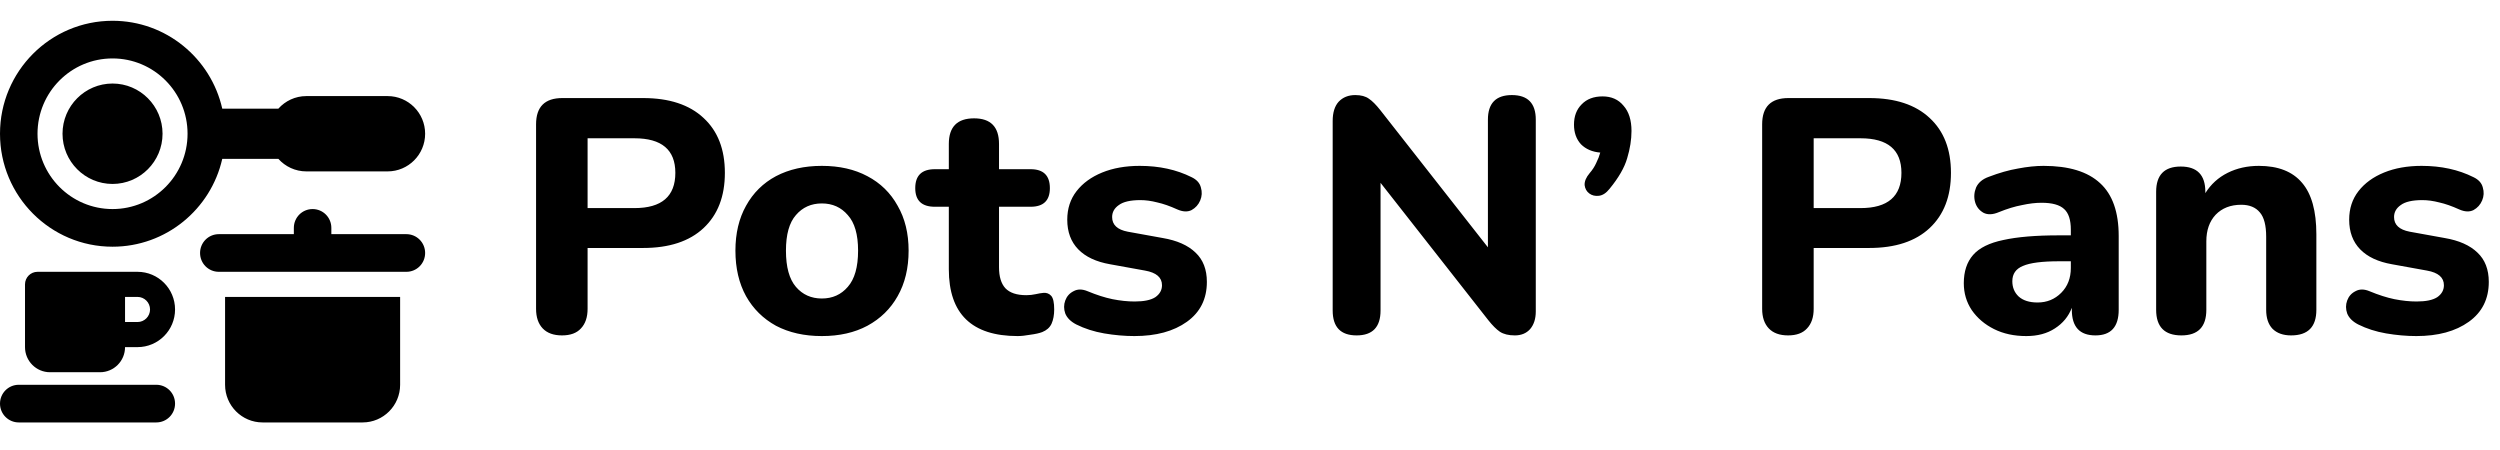 <svg width="361" height="65" viewBox="0 0 361 65" fill="none" xmlns="http://www.w3.org/2000/svg">
<path d="M81.152 48.432C79.936 48.432 79.008 48.096 78.368 47.424C77.728 46.752 77.408 45.808 77.408 44.592V17.952C77.408 15.424 78.672 14.16 81.2 14.16H92.864C96.64 14.16 99.552 15.12 101.6 17.04C103.648 18.928 104.672 21.568 104.672 24.96C104.672 28.352 103.648 31.008 101.6 32.928C99.552 34.848 96.64 35.808 92.864 35.808H84.848V44.592C84.848 45.808 84.528 46.752 83.888 47.424C83.28 48.096 82.368 48.432 81.152 48.432ZM84.848 30.048H91.616C95.552 30.048 97.52 28.352 97.52 24.96C97.52 21.632 95.552 19.968 91.616 19.968H84.848V30.048ZM118.674 48.528C116.147 48.528 113.939 48.032 112.051 47.04C110.195 46.016 108.755 44.592 107.73 42.768C106.707 40.912 106.195 38.72 106.195 36.192C106.195 33.696 106.707 31.536 107.73 29.712C108.755 27.856 110.195 26.432 112.051 25.44C113.939 24.448 116.147 23.952 118.674 23.952C121.203 23.952 123.395 24.448 125.251 25.44C127.139 26.432 128.595 27.856 129.619 29.712C130.675 31.536 131.203 33.696 131.203 36.192C131.203 38.72 130.675 40.912 129.619 42.768C128.595 44.592 127.139 46.016 125.251 47.04C123.395 48.032 121.203 48.528 118.674 48.528ZM118.674 43.104C120.211 43.104 121.459 42.544 122.419 41.424C123.411 40.304 123.907 38.56 123.907 36.192C123.907 33.856 123.411 32.144 122.419 31.056C121.459 29.936 120.211 29.376 118.674 29.376C117.139 29.376 115.891 29.936 114.931 31.056C113.971 32.144 113.491 33.856 113.491 36.192C113.491 38.56 113.971 40.304 114.931 41.424C115.891 42.544 117.139 43.104 118.674 43.104ZM146.946 48.528C140.322 48.528 137.01 45.312 137.01 38.88V29.856H134.994C133.106 29.856 132.162 28.96 132.162 27.168C132.162 25.344 133.106 24.432 134.994 24.432H137.01V20.784C137.01 18.32 138.226 17.088 140.658 17.088C143.058 17.088 144.258 18.32 144.258 20.784V24.432H148.818C150.674 24.432 151.602 25.344 151.602 27.168C151.602 28.96 150.674 29.856 148.818 29.856H144.258V38.592C144.258 39.936 144.562 40.944 145.17 41.616C145.81 42.288 146.818 42.624 148.194 42.624C148.674 42.624 149.122 42.576 149.538 42.48C149.954 42.384 150.338 42.32 150.69 42.288C151.138 42.256 151.506 42.4 151.794 42.72C152.082 43.04 152.226 43.696 152.226 44.688C152.226 45.488 152.098 46.176 151.842 46.752C151.586 47.296 151.138 47.696 150.498 47.952C150.082 48.112 149.506 48.24 148.77 48.336C148.066 48.464 147.458 48.528 146.946 48.528ZM163.808 48.528C162.4 48.528 160.944 48.4 159.44 48.144C157.968 47.888 156.624 47.456 155.408 46.848C154.608 46.432 154.08 45.904 153.824 45.264C153.6 44.624 153.6 44 153.824 43.392C154.048 42.784 154.448 42.336 155.024 42.048C155.6 41.728 156.272 41.728 157.04 42.048C158.352 42.592 159.552 42.976 160.64 43.2C161.76 43.424 162.832 43.536 163.856 43.536C165.2 43.536 166.192 43.328 166.832 42.912C167.472 42.464 167.792 41.888 167.792 41.184C167.792 40.064 166.976 39.36 165.344 39.072L160.304 38.16C158.288 37.808 156.752 37.088 155.696 36C154.64 34.912 154.112 33.488 154.112 31.728C154.112 30.128 154.56 28.752 155.456 27.6C156.352 26.448 157.584 25.552 159.152 24.912C160.72 24.272 162.528 23.952 164.576 23.952C167.392 23.952 169.888 24.496 172.064 25.584C172.8 25.936 173.248 26.432 173.408 27.072C173.6 27.712 173.568 28.336 173.312 28.944C173.056 29.552 172.64 30.016 172.064 30.336C171.488 30.624 170.8 30.592 170 30.24C168.944 29.76 167.984 29.424 167.12 29.232C166.256 29.008 165.44 28.896 164.672 28.896C163.232 28.896 162.192 29.136 161.552 29.616C160.912 30.064 160.592 30.64 160.592 31.344C160.592 32.464 161.344 33.168 162.848 33.456L167.888 34.368C169.968 34.72 171.552 35.424 172.64 36.48C173.728 37.504 174.272 38.912 174.272 40.704C174.272 43.168 173.312 45.088 171.392 46.464C169.472 47.84 166.944 48.528 163.808 48.528ZM195.895 48.432C193.591 48.432 192.439 47.232 192.439 44.832V17.472C192.439 16.256 192.727 15.328 193.303 14.688C193.911 14.048 194.711 13.728 195.703 13.728C196.535 13.728 197.191 13.904 197.671 14.256C198.151 14.576 198.695 15.12 199.303 15.888L214.855 35.712V17.28C214.855 14.912 216.007 13.728 218.311 13.728C220.615 13.728 221.767 14.912 221.767 17.28V44.976C221.767 46.032 221.495 46.88 220.951 47.52C220.407 48.128 219.671 48.432 218.743 48.432C217.847 48.432 217.127 48.256 216.583 47.904C216.071 47.552 215.511 46.992 214.903 46.224L199.351 26.4V44.832C199.351 47.232 198.199 48.432 195.895 48.432ZM232.42 27.264C231.94 27.872 231.428 28.208 230.884 28.272C230.34 28.336 229.876 28.224 229.492 27.936C229.108 27.648 228.884 27.248 228.82 26.736C228.788 26.192 229.028 25.616 229.54 25.008C229.956 24.528 230.276 24.032 230.5 23.52C230.756 23.008 230.948 22.512 231.076 22.032C229.924 21.936 228.996 21.536 228.292 20.832C227.62 20.096 227.284 19.152 227.284 18C227.284 16.784 227.652 15.808 228.388 15.072C229.124 14.304 230.132 13.92 231.412 13.92C232.692 13.92 233.7 14.368 234.436 15.264C235.204 16.128 235.588 17.344 235.588 18.912C235.588 20.16 235.38 21.472 234.964 22.848C234.58 24.192 233.732 25.664 232.42 27.264ZM258.199 48.432C256.983 48.432 256.055 48.096 255.415 47.424C254.775 46.752 254.455 45.808 254.455 44.592V17.952C254.455 15.424 255.719 14.16 258.247 14.16H269.911C273.687 14.16 276.599 15.12 278.647 17.04C280.695 18.928 281.719 21.568 281.719 24.96C281.719 28.352 280.695 31.008 278.647 32.928C276.599 34.848 273.687 35.808 269.911 35.808H261.895V44.592C261.895 45.808 261.575 46.752 260.935 47.424C260.327 48.096 259.415 48.432 258.199 48.432ZM261.895 30.048H268.663C272.599 30.048 274.567 28.352 274.567 24.96C274.567 21.632 272.599 19.968 268.663 19.968H261.895V30.048ZM292.596 48.528C290.836 48.528 289.284 48.192 287.94 47.52C286.596 46.848 285.524 45.936 284.724 44.784C283.956 43.632 283.572 42.336 283.572 40.896C283.572 39.2 284.02 37.84 284.916 36.816C285.812 35.792 287.268 35.072 289.284 34.656C291.3 34.208 293.972 33.984 297.3 33.984H299.028V33.168C299.028 31.76 298.708 30.768 298.068 30.192C297.428 29.584 296.34 29.28 294.804 29.28C293.94 29.28 292.996 29.392 291.972 29.616C290.948 29.808 289.844 30.144 288.66 30.624C287.764 31.008 287.012 31.04 286.404 30.72C285.796 30.368 285.396 29.856 285.204 29.184C285.012 28.48 285.06 27.776 285.348 27.072C285.668 26.368 286.276 25.856 287.172 25.536C288.676 24.96 290.084 24.56 291.396 24.336C292.74 24.08 293.972 23.952 295.092 23.952C298.74 23.952 301.46 24.784 303.252 26.448C305.044 28.08 305.94 30.624 305.94 34.08V44.736C305.94 47.2 304.82 48.432 302.58 48.432C300.308 48.432 299.172 47.2 299.172 44.736V44.448C298.692 45.696 297.876 46.688 296.724 47.424C295.604 48.16 294.228 48.528 292.596 48.528ZM294.228 43.68C295.572 43.68 296.708 43.216 297.636 42.288C298.564 41.36 299.028 40.16 299.028 38.688V37.728H297.348C294.884 37.728 293.14 37.952 292.116 38.4C291.092 38.816 290.58 39.552 290.58 40.608C290.58 41.504 290.884 42.24 291.492 42.816C292.132 43.392 293.044 43.68 294.228 43.68ZM314.995 48.432C312.563 48.432 311.347 47.2 311.347 44.736V27.696C311.347 25.264 312.531 24.048 314.898 24.048C317.267 24.048 318.451 25.264 318.451 27.696V27.888C319.251 26.608 320.323 25.632 321.667 24.96C323.011 24.288 324.515 23.952 326.179 23.952C328.963 23.952 331.043 24.768 332.419 26.4C333.795 28 334.483 30.48 334.483 33.84V44.736C334.483 47.2 333.267 48.432 330.835 48.432C329.683 48.432 328.787 48.112 328.147 47.472C327.539 46.832 327.235 45.92 327.235 44.736V34.176C327.235 32.544 326.931 31.376 326.323 30.672C325.715 29.936 324.819 29.568 323.635 29.568C322.099 29.568 320.867 30.048 319.939 31.008C319.043 31.968 318.595 33.248 318.595 34.848V44.736C318.595 47.2 317.395 48.432 314.995 48.432ZM348.917 48.528C347.509 48.528 346.053 48.4 344.549 48.144C343.077 47.888 341.733 47.456 340.517 46.848C339.717 46.432 339.189 45.904 338.933 45.264C338.709 44.624 338.709 44 338.933 43.392C339.157 42.784 339.557 42.336 340.133 42.048C340.709 41.728 341.381 41.728 342.149 42.048C343.461 42.592 344.661 42.976 345.749 43.2C346.869 43.424 347.941 43.536 348.965 43.536C350.309 43.536 351.301 43.328 351.941 42.912C352.581 42.464 352.901 41.888 352.901 41.184C352.901 40.064 352.085 39.36 350.453 39.072L345.413 38.16C343.397 37.808 341.861 37.088 340.805 36C339.749 34.912 339.221 33.488 339.221 31.728C339.221 30.128 339.669 28.752 340.565 27.6C341.461 26.448 342.693 25.552 344.261 24.912C345.829 24.272 347.637 23.952 349.685 23.952C352.501 23.952 354.997 24.496 357.173 25.584C357.909 25.936 358.357 26.432 358.517 27.072C358.709 27.712 358.677 28.336 358.421 28.944C358.165 29.552 357.749 30.016 357.173 30.336C356.597 30.624 355.909 30.592 355.109 30.24C354.053 29.76 353.093 29.424 352.229 29.232C351.365 29.008 350.549 28.896 349.781 28.896C348.341 28.896 347.301 29.136 346.661 29.616C346.021 30.064 345.701 30.64 345.701 31.344C345.701 32.464 346.453 33.168 347.957 33.456L352.997 34.368C355.077 34.72 356.661 35.424 357.749 36.48C358.837 37.504 359.381 38.912 359.381 40.704C359.381 43.168 358.421 45.088 356.501 46.464C354.581 47.84 352.053 48.528 348.917 48.528Z" fill="black"/>
<path d="M9.028 19.312C9.028 15.314 12.267 12.062 16.25 12.062C20.233 12.062 23.472 15.314 23.472 19.312C23.472 23.311 20.233 26.562 16.25 26.562C12.267 26.562 9.028 23.311 9.028 19.312ZM32.094 22.938C30.457 30.199 23.98 35.625 16.25 35.625C7.275 35.625 0 28.318 0 19.312C0 10.303 7.275 3 16.25 3C23.98 3 30.457 8.423 32.094 15.688H40.196C41.189 14.577 42.634 13.875 44.236 13.875H55.972C58.963 13.875 61.389 16.311 61.389 19.312C61.389 22.314 58.963 24.75 55.972 24.75H44.236C42.634 24.75 41.189 24.048 40.196 22.938H32.094ZM16.25 8.438C10.267 8.438 5.417 13.306 5.417 19.312C5.417 25.316 10.267 30.188 16.25 30.188C22.231 30.188 27.083 25.316 27.083 19.312C27.083 13.306 22.231 8.438 16.25 8.438ZM47.847 32.906V33.812H58.681C60.181 33.812 61.389 35.025 61.389 36.531C61.389 38.038 60.181 39.25 58.681 39.25H31.597C30.096 39.25 28.889 38.038 28.889 36.531C28.889 35.025 30.096 33.812 31.597 33.812H42.431V32.906C42.431 31.4 43.638 30.188 45.139 30.188C46.64 30.188 47.847 31.4 47.847 32.906ZM32.5 55.562V42.875H57.778V55.562C57.778 58.565 55.352 61 52.361 61H37.917C34.926 61 32.5 58.565 32.5 55.562ZM19.861 39.25C22.852 39.25 25.278 41.685 25.278 44.688C25.278 47.69 22.852 50.125 19.861 50.125H18.056C18.056 52.13 16.442 53.75 14.444 53.75H7.222C5.228 53.75 3.611 52.13 3.611 50.125V41.062C3.611 40.066 4.419 39.25 5.417 39.25H19.861ZM21.667 44.688C21.667 43.691 20.854 42.875 19.861 42.875H18.056V46.5H19.861C20.854 46.5 21.667 45.684 21.667 44.688ZM22.569 55.562C24.07 55.562 25.278 56.775 25.278 58.281C25.278 59.788 24.07 61 22.569 61H2.708C1.213 61 0 59.788 0 58.281C0 56.775 1.213 55.562 2.708 55.562H22.569Z" fill="black"/>
</svg>

